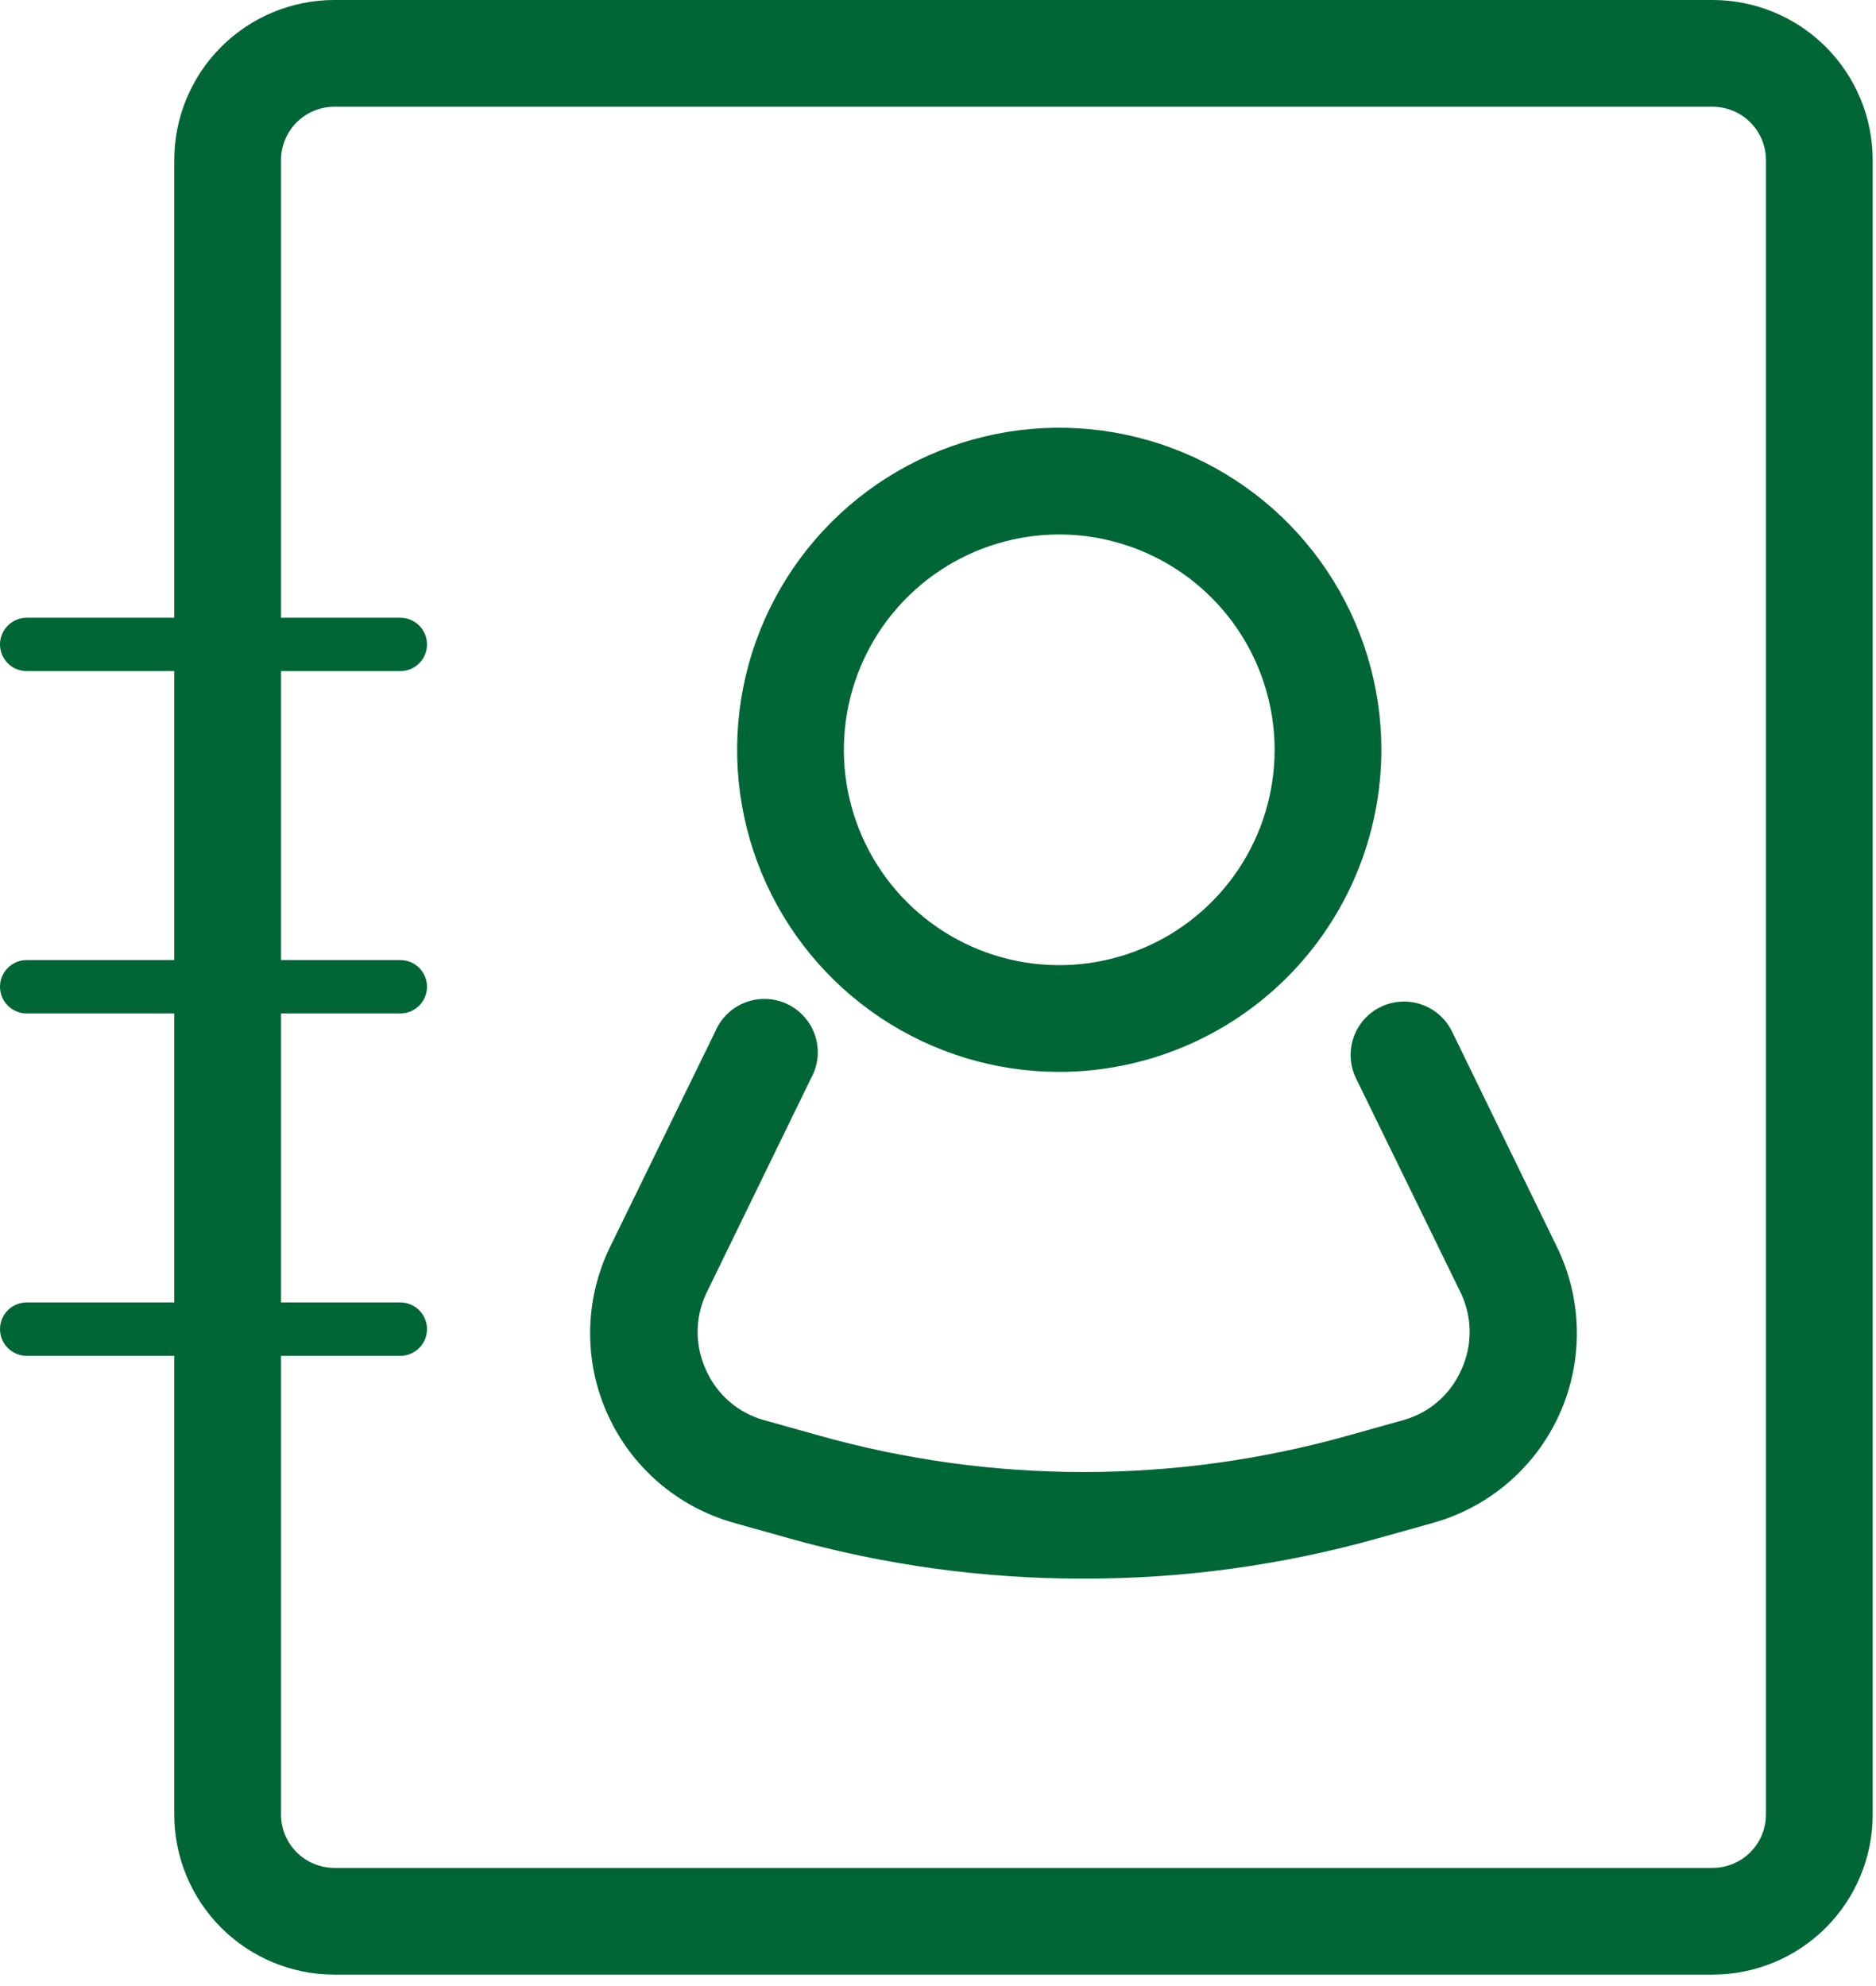 <svg width="136" height="144" viewBox="0 0 136 144" fill="none" xmlns="http://www.w3.org/2000/svg">
<path d="M76.79 77.719C72.171 77.719 67.656 76.349 63.816 73.783C59.976 71.217 56.983 67.57 55.215 63.303C53.448 59.036 52.985 54.34 53.886 49.81C54.787 45.28 57.011 41.119 60.277 37.853C63.543 34.588 67.704 32.363 72.234 31.462C76.764 30.561 81.459 31.024 85.727 32.791C89.994 34.559 93.641 37.552 96.207 41.392C98.773 45.233 100.142 49.748 100.142 54.366C100.137 60.558 97.675 66.495 93.297 70.873C88.919 75.251 82.982 77.713 76.79 77.719V77.719ZM76.79 38.753C73.702 38.753 70.683 39.668 68.116 41.384C65.548 43.1 63.547 45.538 62.365 48.391C61.183 51.244 60.874 54.383 61.476 57.412C62.079 60.441 63.566 63.223 65.75 65.406C67.933 67.59 70.715 69.077 73.744 69.68C76.773 70.282 79.912 69.973 82.765 68.791C85.618 67.609 88.056 65.608 89.772 63.041C91.488 60.473 92.403 57.454 92.403 54.366C92.398 50.227 90.752 46.258 87.825 43.331C84.898 40.404 80.929 38.758 76.79 38.753Z" fill="#006635"/>
<path d="M78.49 114.46C71.296 114.465 64.135 113.482 57.208 111.539L53.203 110.416C51.189 109.851 49.323 108.851 47.739 107.485C46.154 106.12 44.889 104.423 44.033 102.514C43.176 100.606 42.75 98.533 42.783 96.441C42.816 94.35 43.309 92.291 44.225 90.411L51.848 74.798C52.052 74.312 52.353 73.874 52.732 73.509C53.111 73.144 53.561 72.861 54.054 72.675C54.546 72.49 55.071 72.407 55.597 72.432C56.123 72.457 56.638 72.588 57.111 72.819C57.584 73.05 58.005 73.374 58.348 73.773C58.691 74.172 58.95 74.637 59.108 75.139C59.265 75.641 59.319 76.17 59.265 76.693C59.211 77.217 59.051 77.724 58.794 78.183L51.191 93.797C50.784 94.666 50.574 95.614 50.574 96.573C50.574 97.533 50.784 98.48 51.191 99.35C51.579 100.226 52.158 101.004 52.884 101.63C53.61 102.256 54.465 102.713 55.389 102.968L59.394 104.09C71.927 107.611 85.188 107.611 97.721 104.09L101.726 102.968C102.65 102.713 103.506 102.256 104.232 101.63C104.958 101.004 105.536 100.226 105.925 99.35C106.331 98.48 106.541 97.533 106.541 96.573C106.541 95.614 106.331 94.666 105.925 93.797L98.302 78.183C97.853 77.26 97.789 76.196 98.125 75.225C98.46 74.254 99.168 73.457 100.091 73.008C101.015 72.559 102.079 72.495 103.05 72.831C104.02 73.166 104.818 73.874 105.267 74.798L112.87 90.411C113.787 92.291 114.28 94.35 114.313 96.441C114.346 98.533 113.92 100.606 113.063 102.514C112.207 104.423 110.942 106.12 109.357 107.485C107.772 108.851 105.907 109.851 103.893 110.416L99.888 111.539C92.924 113.494 85.723 114.477 78.49 114.46V114.46Z" fill="#006635"/>
<path d="M124.152 143.172H24.241C21.163 143.172 18.21 141.949 16.033 139.772C13.856 137.595 12.633 134.642 12.633 131.563V11.608C12.633 8.53 13.856 5.577 16.033 3.4C18.21 1.223 21.163 0 24.241 0H124.152C127.231 0 130.183 1.223 132.36 3.4C134.537 5.577 135.761 8.53 135.761 11.608V131.563C135.761 134.642 134.537 137.595 132.36 139.772C130.183 141.949 127.231 143.172 124.152 143.172ZM24.241 7.739C23.215 7.739 22.231 8.147 21.505 8.872C20.78 9.598 20.372 10.582 20.372 11.608V131.563C20.372 132.59 20.78 133.574 21.505 134.3C22.231 135.025 23.215 135.433 24.241 135.433H124.152C125.178 135.433 126.163 135.025 126.888 134.3C127.614 133.574 128.022 132.59 128.022 131.563V11.608C128.022 10.582 127.614 9.598 126.888 8.872C126.163 8.147 125.178 7.739 124.152 7.739H24.241Z" fill="#006635"/>
<path d="M29.021 48.66H1.935C1.422 48.66 0.929 48.457 0.567 48.094C0.204 47.731 0 47.239 0 46.726C0 46.213 0.204 45.72 0.567 45.358C0.929 44.995 1.422 44.791 1.935 44.791H29.021C29.534 44.791 30.027 44.995 30.39 45.358C30.752 45.72 30.956 46.213 30.956 46.726C30.956 47.239 30.752 47.731 30.39 48.094C30.027 48.457 29.534 48.66 29.021 48.66Z" fill="#006635"/>
<path d="M29.021 73.481H1.935C1.422 73.481 0.929 73.277 0.567 72.914C0.204 72.551 0 72.059 0 71.546C0 71.033 0.204 70.541 0.567 70.178C0.929 69.815 1.422 69.611 1.935 69.611H29.021C29.534 69.611 30.027 69.815 30.39 70.178C30.752 70.541 30.956 71.033 30.956 71.546C30.956 72.059 30.752 72.551 30.39 72.914C30.027 73.277 29.534 73.481 29.021 73.481Z" fill="#006635"/>
<path d="M29.021 98.305H1.935C1.422 98.305 0.929 98.101 0.567 97.738C0.204 97.376 0 96.883 0 96.37C0 95.857 0.204 95.365 0.567 95.002C0.929 94.639 1.422 94.436 1.935 94.436H29.021C29.534 94.436 30.027 94.639 30.39 95.002C30.752 95.365 30.956 95.857 30.956 96.37C30.956 96.883 30.752 97.376 30.39 97.738C30.027 98.101 29.534 98.305 29.021 98.305Z" fill="#006635"/>
</svg>
